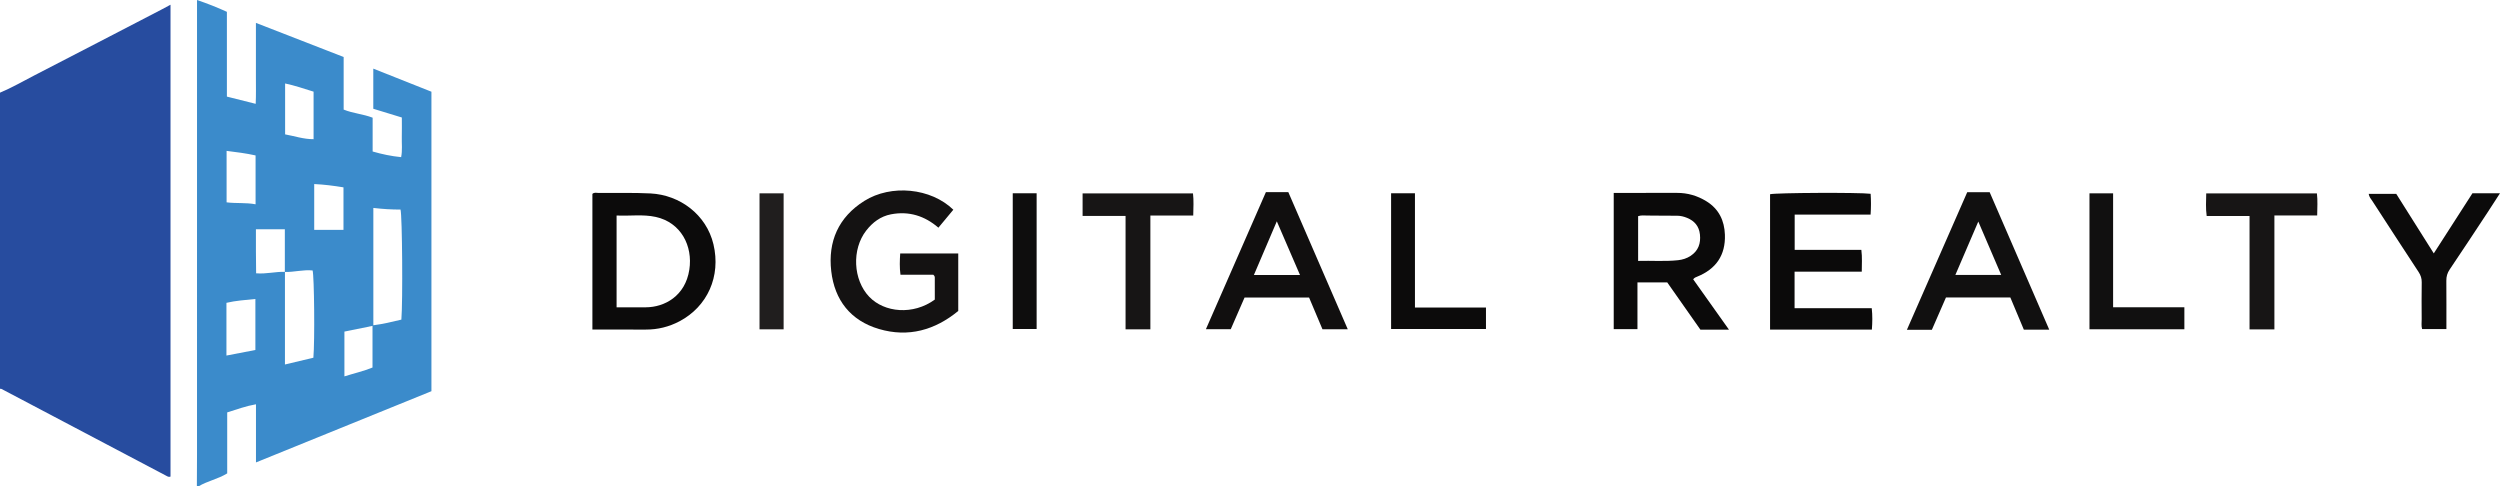 <?xml version="1.0" encoding="iso-8859-1"?>
<!-- Generator: Adobe Illustrator 27.0.0, SVG Export Plug-In . SVG Version: 6.00 Build 0)  -->
<svg version="1.1" id="Layer_1" xmlns="http://www.w3.org/2000/svg" xmlns:xlink="http://www.w3.org/1999/xlink" x="0px" y="0px"
	 viewBox="0 0 1561.978 303.898" style="enable-background:new 0 0 1561.978 303.898;" xml:space="preserve">
<g>
	<path style="fill:#3B8BCB;" d="M123,303.898c0.031-6.663,0.09-13.325,0.09-19.988c0.006-92.66,0.004-185.321,0.004-277.981
		c0-1.817,0-3.634,0-5.929c6.576,2.25,12.624,4.618,18.665,7.396c0,17.679,0,35.155,0,52.962c5.863,1.472,11.588,2.909,17.993,4.518
		c0.287-5.609,0.102-10.999,0.135-16.374c0.035-5.666,0.008-11.333,0.008-16.999c0-5.465,0-10.929,0-17.204
		c18.653,7.253,36.62,14.24,54.816,21.315c0,11.086,0,21.864,0,32.857c5.911,2.4,12.109,2.749,18.108,5.063
		c0,6.806,0,13.754,0,21.124c5.866,1.697,11.586,2.91,17.81,3.526c0.849-4.268,0.313-8.402,0.413-12.49
		c0.097-3.988,0.021-7.98,0.021-12.281c-6.004-1.838-11.938-3.654-17.837-5.46c0-8.482,0-16.587,0-25.074
		c12.312,4.889,24.277,9.641,36.327,14.426c0,62.502,0,124.598,0,187.115c-36.395,14.776-72.745,29.533-109.627,44.507
		c0-12.225,0-23.993,0-36.338c-6.339,1.119-11.841,3.18-17.975,5.077c0,12.747,0,25.489,0,38.108
		c-5.976,3.657-12.485,4.76-17.95,8.124C123.667,303.898,123.333,303.898,123,303.898z M177.966,169.932c0-8.91,0-17.819,0-26.676
		c-6.428,0-12.16,0-18.07,0c0,4.839-0.017,9.323,0.005,13.807c0.022,4.58,0.082,9.16,0.125,13.697
		c6.479,0.541,12.194-1.144,18.009-0.896c0,19.197,0,38.394,0,57.874c6.407-1.528,12.149-2.897,17.763-4.236
		c0.924-10.386,0.538-51.04-0.485-54.524C189.484,168.379,183.774,170.07,177.966,169.932z M250.773,199.701
		c0.938-11.331,0.552-64.893-0.529-68.768c-5.626,0.021-11.316-0.353-16.981-1.016c0,24.747,0,48.836,0,73.301
		C239.323,202.466,244.92,201.096,250.773,199.701z M159.563,218.667c0-10.555,0-21.074,0-31.873
		c-6.276,0.666-12.195,1.016-18.084,2.408c0,10.928,0,21.665,0,32.947C147.66,220.958,153.471,219.84,159.563,218.667z
		 M159.684,97.112c-6.027-1.346-11.859-2.045-18.11-2.843c0,10.822,0,21.306,0,32.155c6.131,0.779,12.052,0.056,18.11,1.223
		C159.684,117.369,159.684,107.47,159.684,97.112z M195.923,57.264c-6.05-1.877-11.708-3.825-17.788-5.115
		c0,10.693,0,20.959,0,31.808c5.856,1.041,11.514,3.036,17.788,3.008C195.923,76.838,195.923,67.245,195.923,57.264z
		 M214.603,143.611c0-9.086,0-17.805,0-26.555c-6.252-1.026-12.214-1.782-18.286-2.061c0,9.847,0,19.086,0,28.616
		C202.455,143.611,208.365,143.611,214.603,143.611z M215.186,207.174c0,9.417,0,18.474,0,27.984
		c6.125-1.953,12.03-3.257,17.552-5.527c0-8.707,0-17.115,0-26.019C226.657,204.846,220.922,206.01,215.186,207.174z"/>
	<path style="fill:#274C9F;" d="M0,57.898c7.35-3.072,14.24-7.068,21.305-10.707C47.73,33.58,74.103,19.866,100.492,6.184
		c1.892-0.981,3.759-2.009,6.045-3.233c0,98.597,0,196.732,0,294.827c-1.188,0.442-1.995-0.167-2.885-0.636
		c-33.781-17.817-67.57-35.617-101.357-53.422C1.568,243.336,0.9,242.796,0,242.898C0,181.231,0,119.565,0,57.898z"/>
	<path style="fill:#0B0A0A;" d="M1057.887,174.501c7.403,10.421,14.711,20.71,22.347,31.458c-6.189,0-11.902,0-17.835,0
		c-6.888-9.813-13.849-19.73-20.718-29.516c-6.327,0-12.282,0-18.609,0c0,9.766,0,19.373,0,29.215c-5.105,0-9.843,0-14.83,0
		c0-28.293,0-56.529,0-85.13c3.746,0,7.388,0,11.029,0c9.499-0.001,18.998,0.02,28.497-0.012c6.653-0.022,12.762,1.77,18.41,5.255
		c7.773,4.796,11.227,12.086,11.532,20.874c0.443,12.753-5.488,21.453-17.423,26.248
		C1059.509,173.207,1058.715,173.434,1057.887,174.501z M1023.485,163.018c8.453-0.251,16.704,0.443,24.936-0.441
		c2.77-0.297,5.495-1.126,7.896-2.731c4.805-3.211,6.383-7.754,5.792-13.339c-0.548-5.174-3.408-8.502-8.047-10.388
		c-1.976-0.803-4.047-1.347-6.273-1.333c-6.141,0.039-12.282-0.111-18.423-0.114c-1.926-0.001-3.915-0.319-5.881,0.388
		C1023.485,144.369,1023.485,153.429,1023.485,163.018z"/>
	<path style="fill:#0C0B0B;" d="M370.126,205.903c0-28.62,0-56.71,0-84.756c1.204-1.102,2.597-0.612,3.856-0.599
		c10.814,0.108,21.628-0.244,32.444,0.307c18.393,0.938,34.916,13.249,39.327,31.767c4.767,20.011-3.753,38.904-21.217,48.122
		c-6.586,3.476-13.576,5.192-21.024,5.168C392.545,205.877,381.577,205.903,370.126,205.903z M385.238,192.004
		c6.39,0,12.375,0.027,18.359-0.006c11.572-0.064,24.557-6.987,27.092-23.51c2.276-14.832-5.216-29.495-21.005-32.956
		c-8.034-1.761-16.139-0.482-24.445-0.887C385.238,153.874,385.238,172.757,385.238,192.004z"/>
	<path style="fill:#141212;" d="M595.634,131.031c-3.147,3.788-6.102,7.342-9.329,11.226c-8.629-7.439-18.455-10.487-29.603-8.359
		c-6.524,1.245-11.511,5.037-15.501,10.157c-9.129,11.712-8.249,30.796,1.895,41.389c9.446,9.865,27.408,11.61,40.961,1.728
		c0-4.276,0.007-8.762-0.008-13.248c-0.002-0.642,0.148-1.344-0.901-2.256c-6.445,0-13.372,0-20.537,0
		c-0.63-4.603-0.441-8.818-0.178-13.288c12.231,0,24.134,0,36.272,0c0,12.019,0,23.793,0,35.914
		c-14.538,11.926-31.106,16.698-49.535,11.262c-17.731-5.23-27.735-18.017-29.819-36.151c-2.131-18.546,4.505-33.705,20.658-43.864
		C556.727,115.025,581.603,117.401,595.634,131.031z"/>
	<path style="fill:#0B0A0A;" d="M1168.729,134.088c-15.864,0-31.466,0-47.43,0c0,7.365,0,14.413,0,22.015c13.79,0,27.669,0,41.655,0
		c0.61,4.793,0.258,9.037,0.264,13.614c-14.153,0-27.92,0-41.984,0c0,7.706,0,15.082,0,22.861c16.088,0,32.023,0,48.216,0
		c0.505,4.626,0.412,8.859,0.077,13.353c-21.294,0-42.349,0-63.61,0c0-28.356,0-56.461,0-84.577
		c3.371-0.925,55.877-1.197,62.836-0.275C1169.039,125.279,1169.037,129.517,1168.729,134.088z"/>
	<path style="fill:#111010;" d="M1215.814,185.87c-2.909,6.669-5.809,13.317-8.796,20.166c-4.952,0-9.861,0-15.598,0
		c12.672-28.899,25.176-57.414,37.685-85.941c4.748,0,9.217,0,14.024,0c12.323,28.433,24.666,56.912,37.214,85.865
		c-5.547,0-10.59,0-15.866,0c-2.776-6.617-5.58-13.299-8.429-20.09C1242.611,185.87,1229.347,185.87,1215.814,185.87z
		 M1250.329,171.766c-4.705-10.962-9.274-21.608-14.309-33.34c-5.033,11.718-9.605,22.363-14.32,33.34
		C1231.371,171.766,1240.601,171.766,1250.329,171.766z"/>
	<path style="fill:#110F0F;" d="M790.92,120.051c4.852,0,9.169,0,14.01,0c12.302,28.377,24.662,56.885,37.142,85.673
		c-5.313,0-10.284,0-15.801,0c-2.697-6.389-5.505-13.042-8.376-19.842c-13.381,0-26.667,0-40.299,0
		c-2.85,6.542-5.745,13.187-8.633,19.816c-5.127,0-10.07,0-15.527,0C766.002,176.988,778.408,148.64,790.92,120.051z
		 M812.237,171.835c-4.878-11.295-9.554-22.123-14.493-33.558c-4.949,11.591-9.556,22.379-14.33,33.558
		C793.296,171.835,802.389,171.835,812.237,171.835z"/>
	<path style="fill:#0C0B0B;" d="M1544.771,120.73c5.893,0,11.308,0,17.207,0c-2.75,4.247-5.222,8.127-7.757,11.966
		c-7.868,11.917-15.699,23.858-23.695,35.688c-1.491,2.206-2.097,4.354-2.074,6.951c0.089,9.972,0.036,19.945,0.036,30.242
		c-5.12,0-10.006,0-15.183,0c-0.571-1.957-0.25-4.106-0.261-6.207c-0.043-7.66-0.095-15.322,0.028-22.98
		c0.04-2.447-0.609-4.409-1.959-6.461c-9.679-14.698-19.229-29.481-28.818-44.238c-0.888-1.367-2.08-2.577-2.356-4.558
		c5.67,0,11.245,0,17.226,0c7.634,12.107,15.411,24.442,23.442,37.179C1528.74,145.663,1536.707,133.271,1544.771,120.73z"/>
	<path style="fill:#171515;" d="M718.746,205.748c-5.53,0-10.322,0-15.506,0c0-23.556,0-46.954,0-70.828c-9.111,0-17.845,0-26.843,0
		c0-4.896,0-9.324,0-14.089c22.87,0,45.757,0,68.972,0c0.527,4.488,0.244,8.902,0.158,13.829c-8.906,0-17.631,0-26.781,0
		C718.746,158.547,718.746,181.929,718.746,205.748z"/>
	<path style="fill:#171515;" d="M1421.024,205.786c-5.545,0-10.342,0-15.531,0c0-23.528,0-46.939,0-70.834
		c-9.12,0-17.863,0-26.779,0c-0.703-4.898-0.331-9.339-0.287-14.115c23.078,0,45.978,0,69.165,0
		c0.535,4.474,0.227,8.891,0.165,13.799c-8.876,0-17.605,0-26.733,0C1421.024,158.514,1421.024,181.906,1421.024,205.786z"/>
	<path style="fill:#111010;" d="M1364.775,205.724c-19.729,0-39.342,0-59.291,0c0-28.222,0-56.45,0-84.952c4.75,0,9.523,0,14.766,0
		c0,23.607,0,47.179,0,71.206c15.039,0,29.624,0,44.525,0C1364.775,196.677,1364.775,200.939,1364.775,205.724z"/>
	<path style="fill:#0C0B0B;" d="M869.142,205.546c0-28.462,0-56.566,0-84.808c4.991,0,9.768,0,14.904,0c0,23.816,0,47.41,0,71.401
		c14.927,0,29.499,0,44.374,0c0,4.632,0,8.873,0,13.407C908.633,205.546,888.815,205.546,869.142,205.546z"/>
	<path style="fill:#201E1E;" d="M489.602,205.761c-5.216,0-10,0-15.058,0c0-28.349,0-56.539,0-84.983c5.077,0,9.981,0,15.058,0
		C489.602,149.142,489.602,177.213,489.602,205.761z"/>
	<path style="fill:#0E0D0D;" d="M632.756,120.753c5.196,0,9.966,0,14.925,0c0,28.304,0,56.362,0,84.786c-4.834,0-9.729,0-14.925,0
		C632.756,177.505,632.756,149.321,632.756,120.753z"/>
</g>
</svg>

